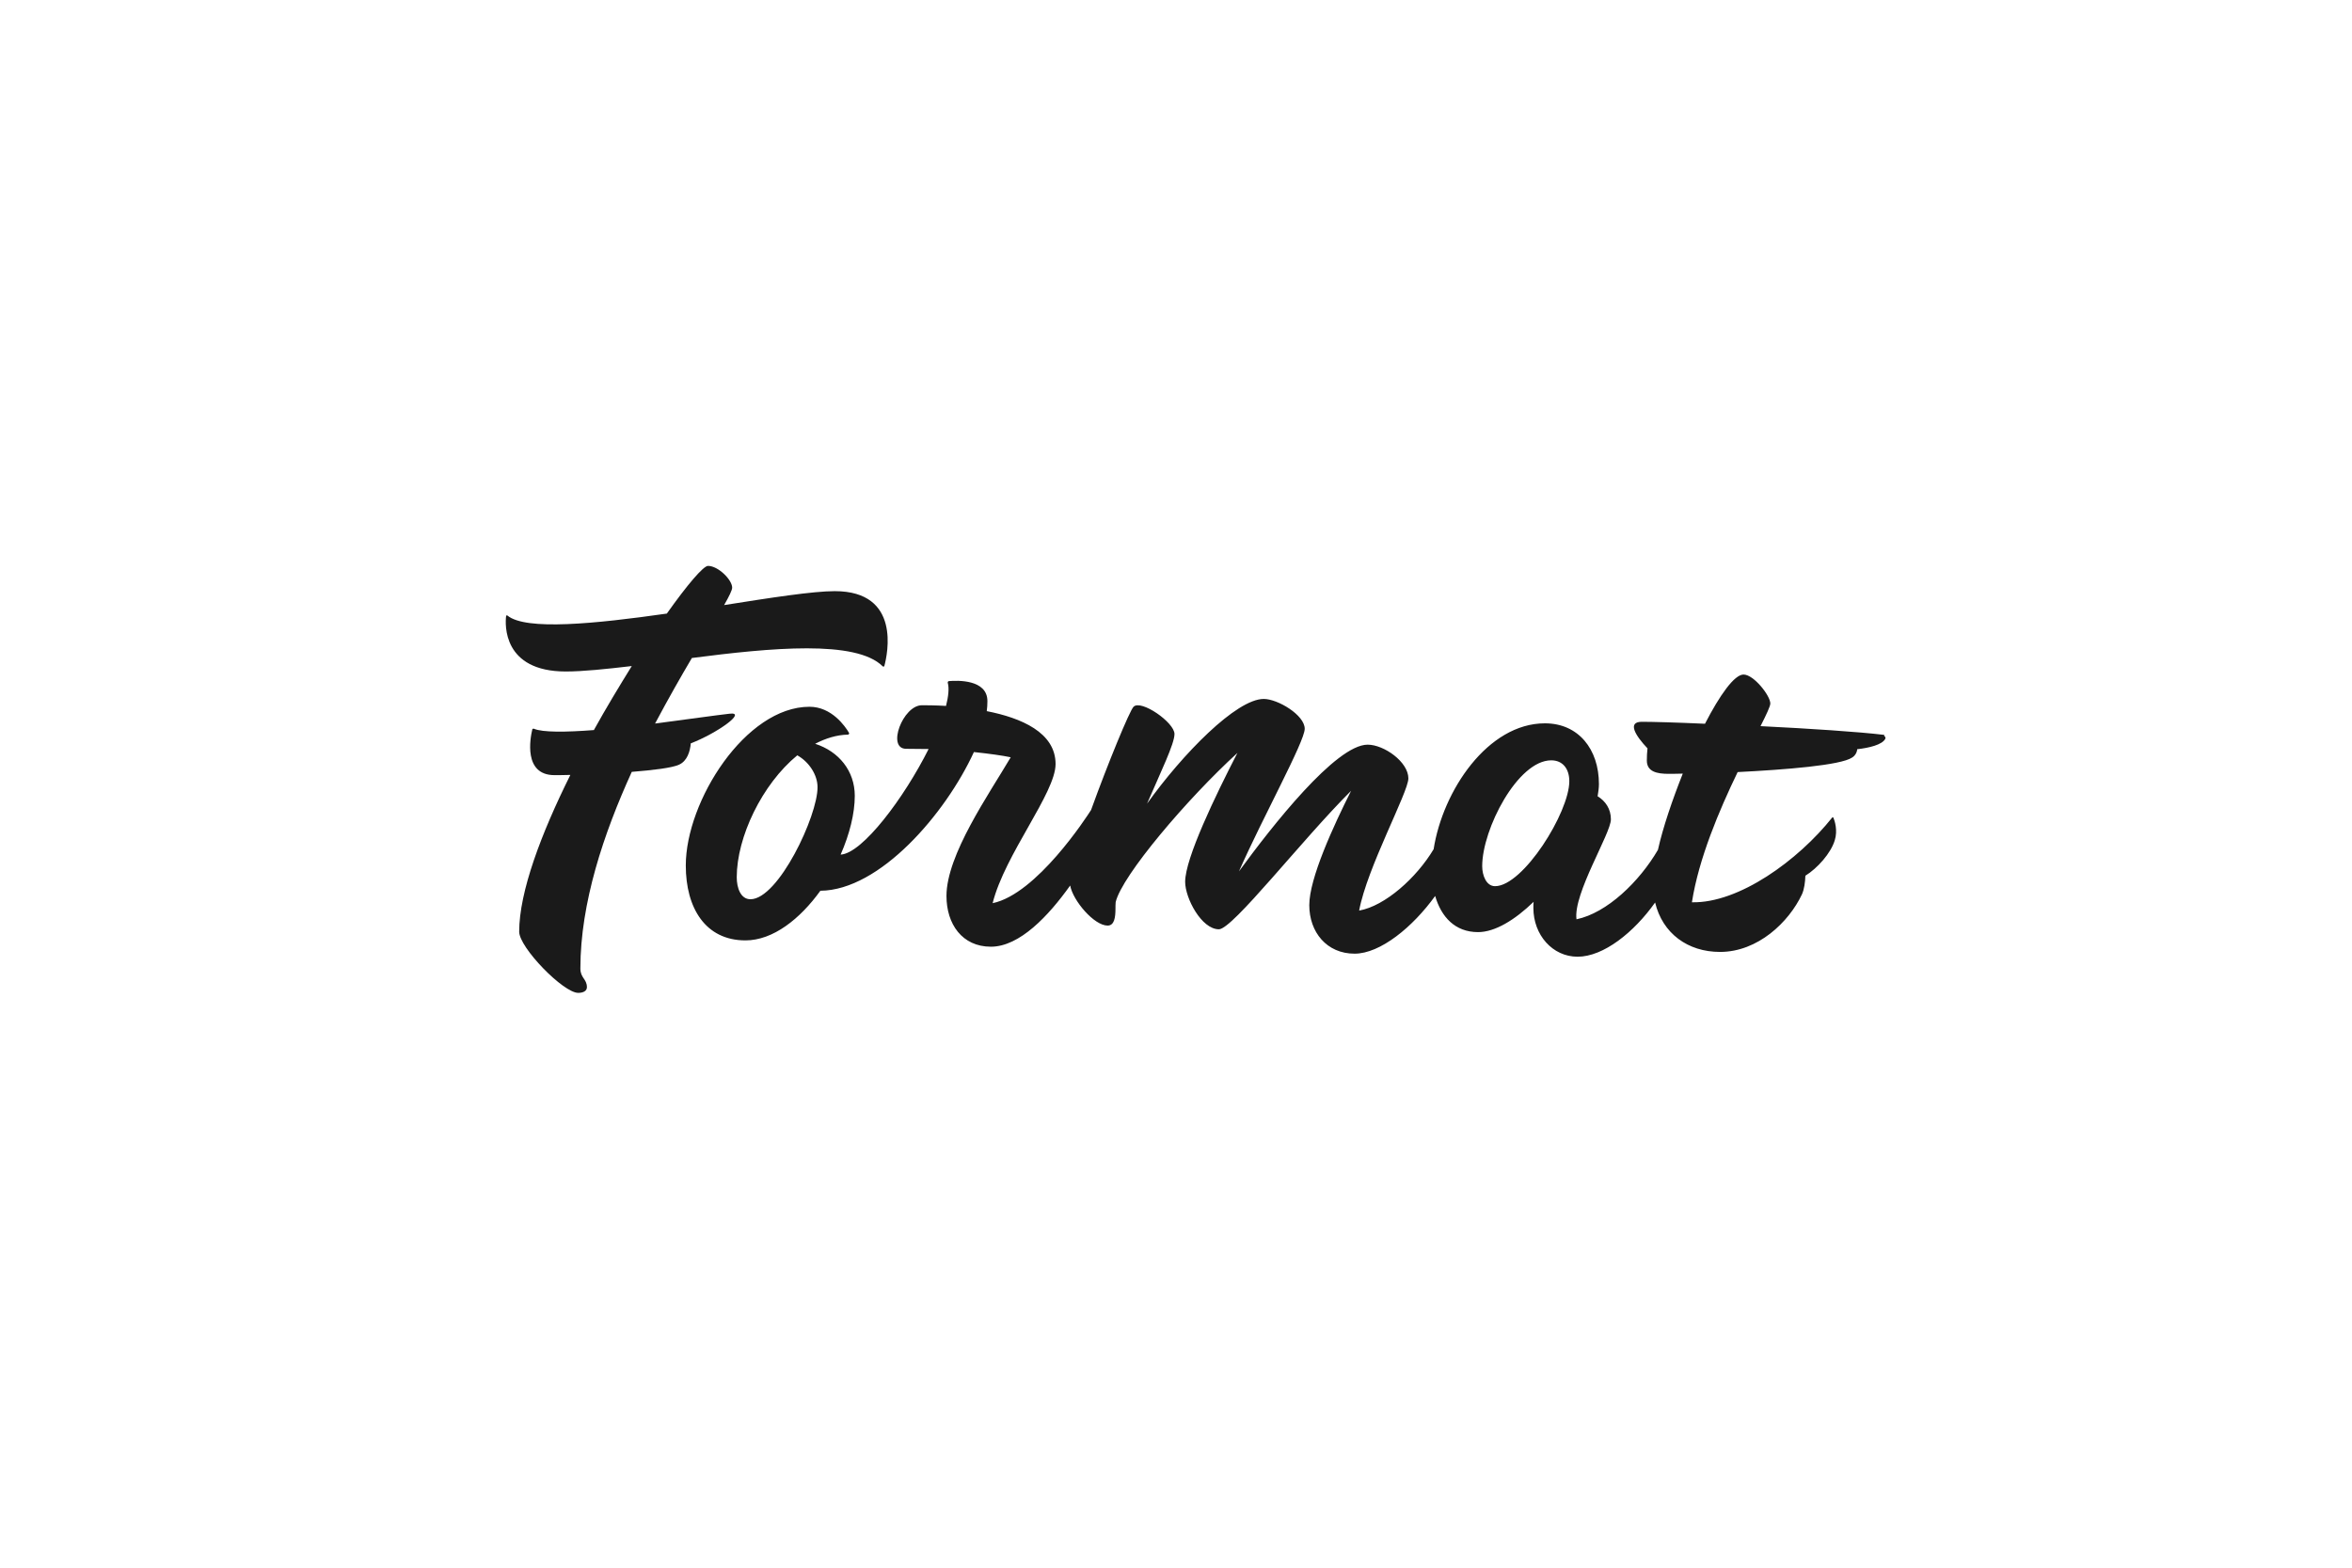<?xml version="1.0" encoding="utf-8"?>
<!-- Generator: Adobe Illustrator 21.1.0, SVG Export Plug-In . SVG Version: 6.00 Build 0)  -->
<svg version="1.1" id="Layer_1" xmlns="http://www.w3.org/2000/svg" xmlns:xlink="http://www.w3.org/1999/xlink" x="0px" y="0px"
	 viewBox="0 0 1080 720" style="enable-background:new 0 0 1080 720;" xml:space="preserve">
<style type="text/css">
	.st0{display:none;}
	.st1{fill:#1A1A1A;}
</style>
<g id="bg" class="st0">
</g>
<g id="Layer_1_1_">
	<g>
		<path class="st1" d="M334.9,327.8c-6.2,0.7-19.5,2.6-34.1,4.5c5.9-11.1,11.7-21.3,16.9-30.1c36.4-4.7,75.3-8.4,87.6,3.8
			c0.2,0.2,0.5,0.2,0.7,0c0.1-0.1,0.1-0.1,0.1-0.2c1.4-5.3,7.8-34.3-22.8-34.3c-10,0-29.3,3-50.8,6.4c2.3-4,3.7-6.9,3.7-8
			c0-3.6-6.4-10-11.1-10c-2.1,0-9.4,8.5-18.9,21.9c-32.9,4.7-64.8,7.9-73.2,0.9c-0.1-0.1-0.3-0.1-0.5,0c0,0-0.1,0.1-0.1,0.2
			c-0.5,3.9-1.6,25.5,27.4,25.5c7.8,0,18.4-1.1,30.3-2.5c-5.7,9.2-11.7,19.1-17.4,29.4c-12.9,1-23.6,1.1-27.5-0.6
			c-0.3-0.1-0.7,0-0.8,0.3v0.1c-0.9,3.8-4.2,20.9,10.2,20.9c1.4,0,4,0,7.3-0.1c-13.4,26.9-23.5,53.7-23.5,72
			c0,7.3,20.3,28.1,27.1,28.1c2,0,4-0.7,4-2.6c0-3.8-3-4.2-3-8.6c0-30.1,10.7-62,23.6-90.3c9.8-0.8,18.4-1.8,21.7-3.3
			c3.8-1.7,5.1-6.2,5.4-9.8C329.2,336.8,343.4,326.7,334.9,327.8z"/>
		<path class="st1" d="M865.1,337.5c-11.6-1.4-34.4-2.9-56.7-4c2.8-5.5,4.5-9.2,4.5-10.4c0-3.6-7.6-13.3-12.3-13.3
			c-4.2,0-10.9,9.4-17.7,22.6c-13.2-0.6-24.1-0.9-29-0.9c-6.8,0-3,6.3,2.6,12.2c-0.2,1.8-0.3,3.8-0.3,5.6c0,5.2,4.8,6.1,10,6.1
			c0.9,0,3.2,0,6.5-0.1c-4.8,12.1-9.1,24.7-11.4,35c-8.5,14.6-23.4,29-37.4,31.9c-1.6-11.7,15.8-39.4,15.8-45.9
			c0-4.8-2.5-8.4-6.1-10.6c0.3-1.8,0.6-3.8,0.6-5.6c0-16-9.4-27.9-24.8-27.9c-26.2,0-46.9,30.9-51.1,57.8
			c-7.8,13.1-22.3,26.1-34.2,28.2c3.6-19.6,22.6-54.4,22.6-60.7c0-7.6-11.2-15.5-18.7-15.5c-14.6,0-44,37.5-59.1,58.2
			c11-25,30.2-59.6,30.2-65.5c0-6.3-12.4-13.7-18.8-13.7c-12.6,0-37.3,25.3-53.6,48.1c6.4-14.8,12.6-27.5,12.6-32
			c0-5.3-15.4-16-18.8-12.5c-1.8,1.8-11.7,25.8-19.5,47.4c-2.1,3.3-25,38.6-45.2,42.8c5.6-22.4,28.9-50.6,28.9-63.9
			c0-14.5-15.8-21.2-31.6-24.3c0.2-1.5,0.3-3,0.3-4.6c0-10.1-14-9.5-17.6-9.2c-0.3,0-0.7,0.3-0.6,0.7v0.1c0.7,2.5,0.3,6.2-0.8,10.6
			c-5.2-0.3-9.2-0.3-11.1-0.3c-8.7,0-16.3,20-7.2,20c3.7,0,7.1,0.1,10.3,0.1C415.2,366.4,396,392,386,392.5c4.1-9.3,6.5-18.9,6.5-27
			c0-11.4-7.3-20.4-18.2-23.9c4.8-2.5,9.9-4.1,15-4.2c0.3,0,0.6-0.2,0.6-0.6c0-0.1,0-0.2-0.1-0.3c-1.7-2.9-7.9-11.9-18.1-11.9
			c-29.3,0-56.8,43.3-56.8,72.9c0,19.5,9,34.4,27.4,34.4c12.7,0,25.1-9.9,34.4-22.8c27.3-0.2,57.5-35.4,70.5-63.7
			c7.5,0.8,13.1,1.6,16.9,2.4c-10,17-29.5,44.8-29.5,63.7c0,12.9,7.2,23.3,20.4,23.3c13.2,0,26.5-14.2,36.4-28.1
			c1.3,7,11,18.4,17.2,18.4c3.1,0,3.6-3.8,3.6-7.7c0-1,0-2.1,0.1-3.1c2.9-12.2,32.9-47.5,55.9-68.5c-10.1,19.6-24,48.4-24,59.2
			c0,7.5,7.5,21.8,15.5,21.8c6.3,0,38.1-41.1,60.7-63.6c-8.1,16.1-19.2,40.2-19.2,52.5c0,12.4,8,22.3,20.8,22.3
			c11.8,0,26.7-12.2,37-26.5c2.8,9.6,9.1,16.6,19.7,16.6c7.8,0,16.9-5.6,25.5-13.9c-0.1,0.9-0.1,1.8-0.1,2.8
			c0,12.4,8.8,22.4,20.3,22.4c11.9,0,25.9-11.2,35.6-24.9c3.4,14.2,15,22.7,29.8,22.7c17.4,0,31.6-13.7,37.6-26.4
			c1.1-2.4,1.5-5.7,1.6-8.6c5.5-3.4,11.7-10.3,13.5-16.3c1.4-4.5,0-8.8-0.6-10.3c-0.1-0.2-0.3-0.2-0.5-0.2c0,0-0.1,0-0.1,0.1
			c-15.6,19.6-42.8,39.4-64.4,38.9c3.1-20,12.5-42.2,21-59.8c21.8-1.1,47.4-3.1,52.6-6.7c1.3-0.8,2.2-2.3,2.3-3.8
			c5.3-0.6,11.5-2,12.9-4.8c0.2-0.5,0-1-0.5-1.3C865.3,337.5,865.2,337.5,865.1,337.5z M344.6,413c-4.5,0-6.3-5.2-6.3-10.1
			c0-18.4,11.6-42.7,27.8-56c5.4,3,9.3,9,9.3,14.6C375.5,374.7,357.4,413,344.6,413z M686.5,407c-4,0-5.9-4.9-5.9-9.2
			c0-17,16.3-48.6,31.7-48.6c5.3,0,8.3,3.9,8.3,9.6C720.6,373.1,699.4,407,686.5,407L686.5,407z"/>
	</g>
</g>
<g id="yield_guides">
</g>
</svg>
